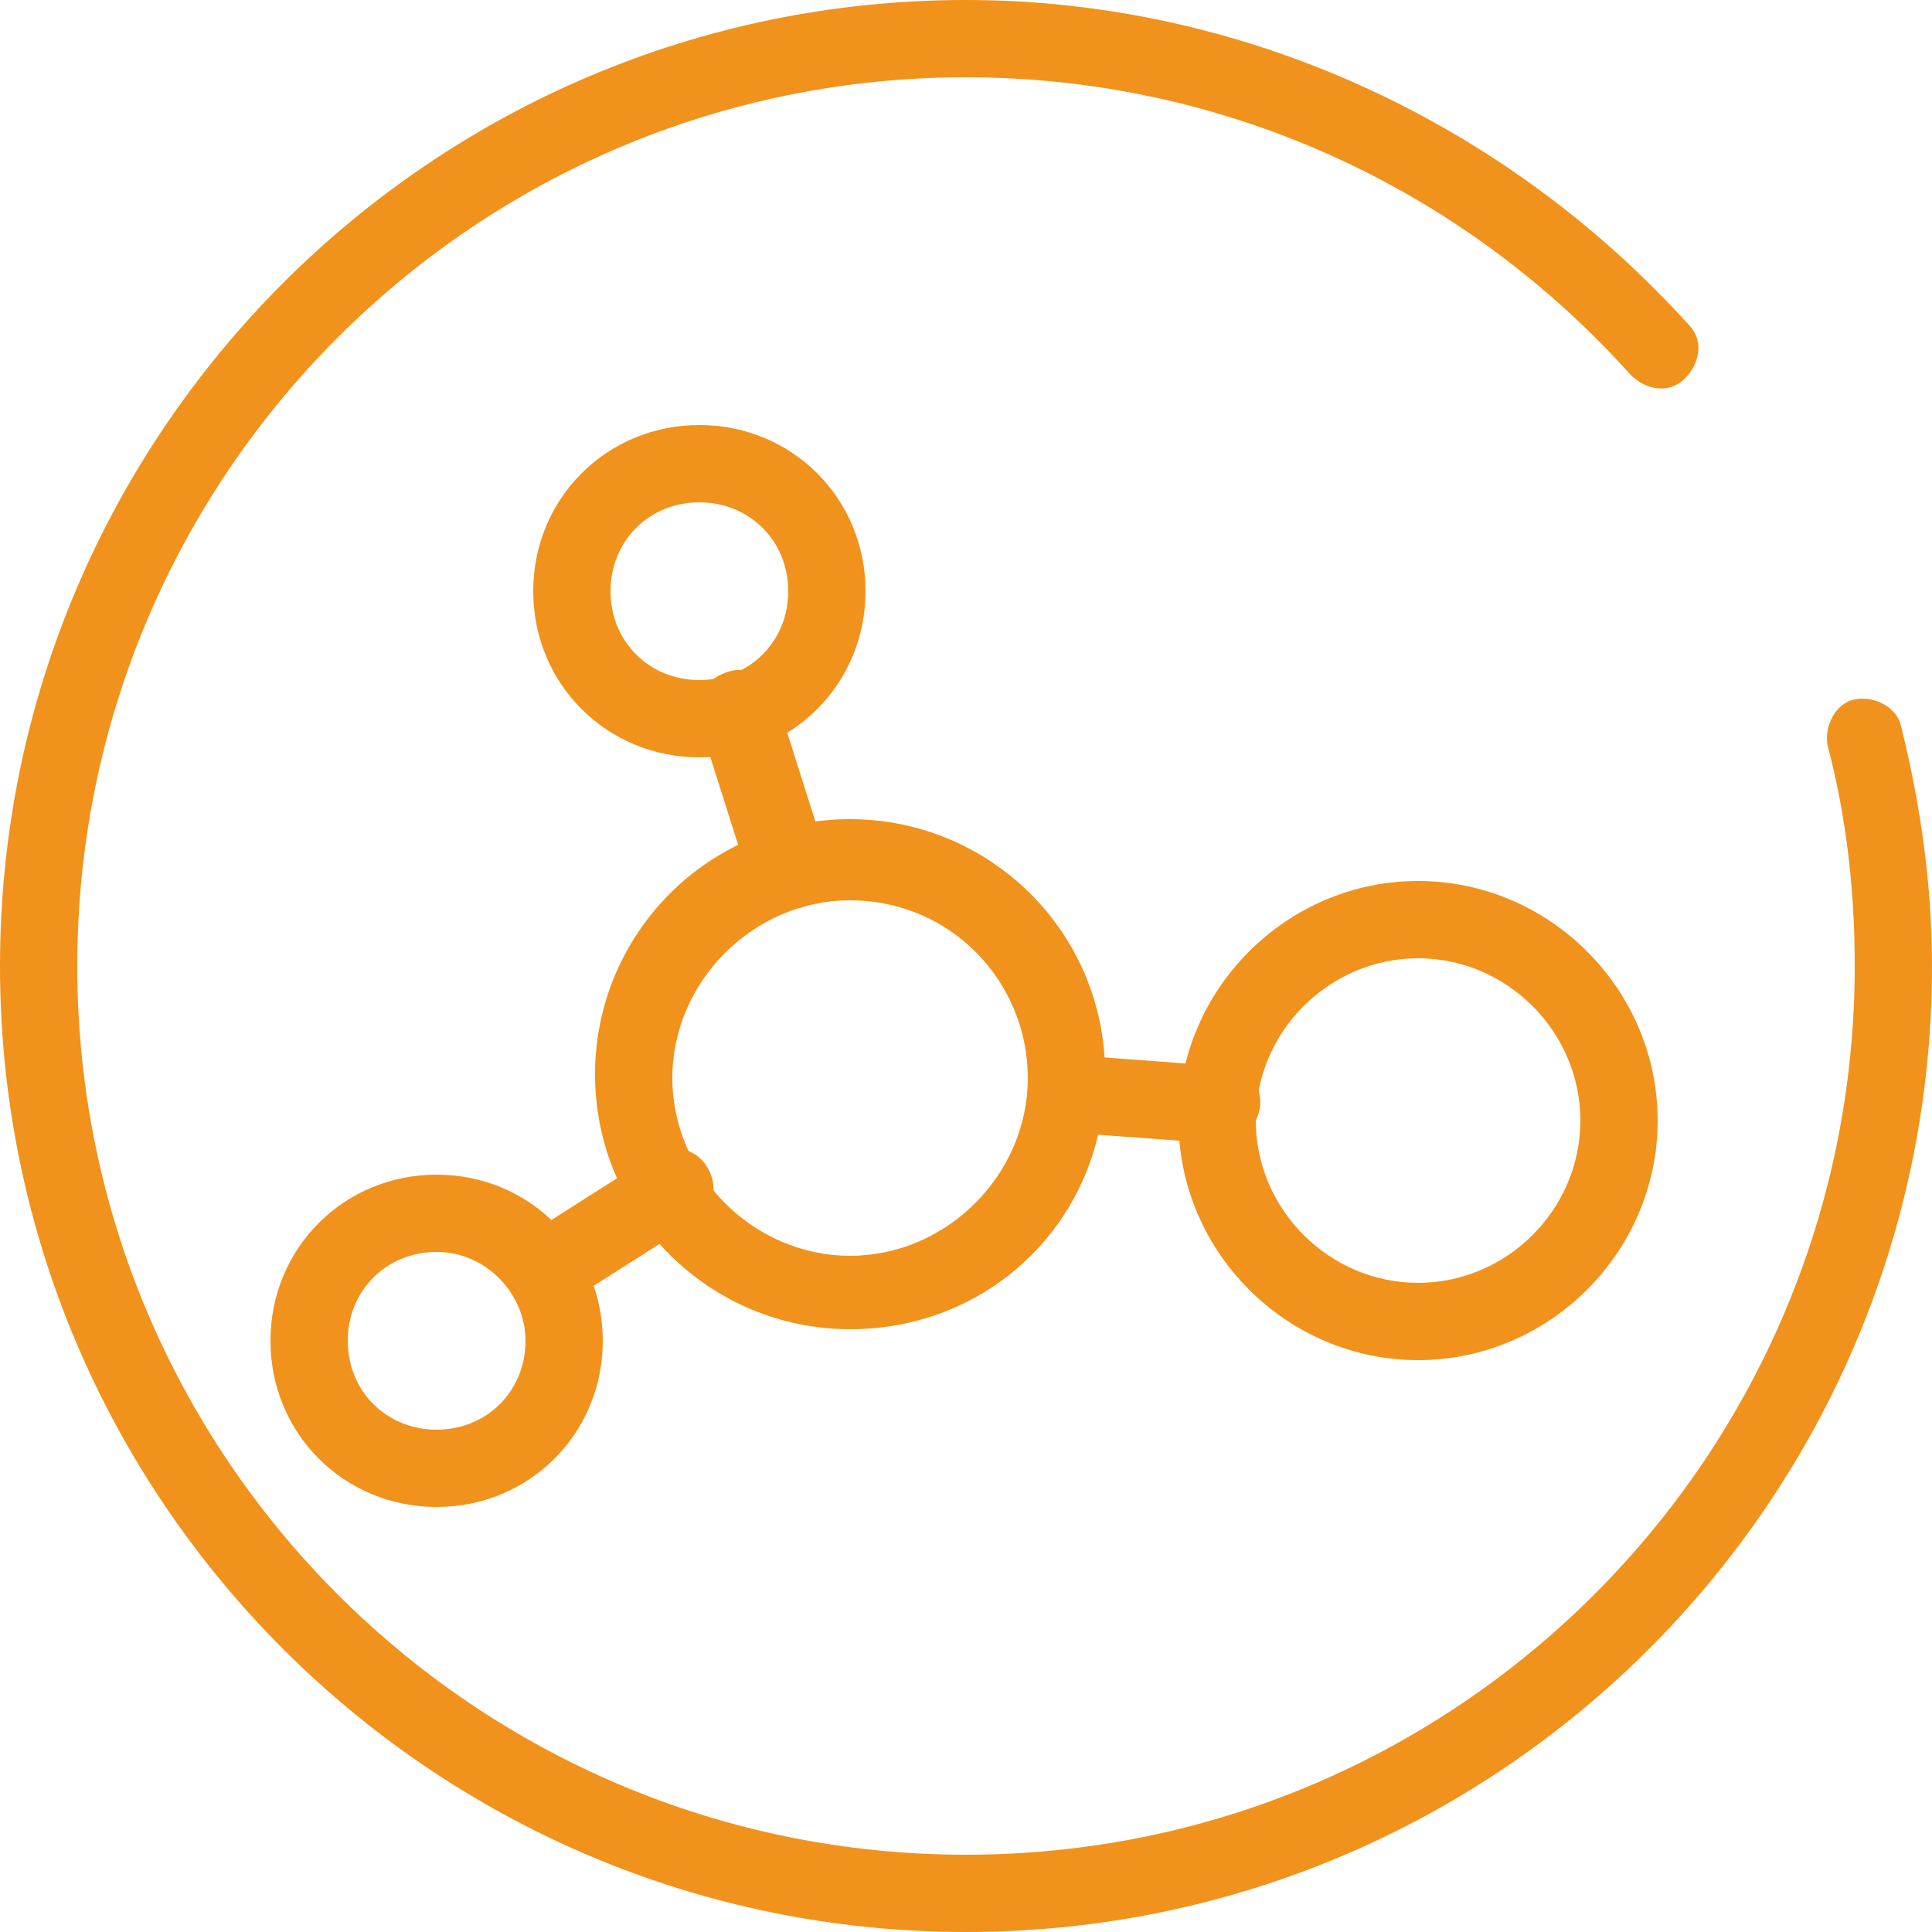 <?xml version="1.0" encoding="utf-8"?>
<!-- Generator: Adobe Illustrator 22.1.0, SVG Export Plug-In . SVG Version: 6.00 Build 0)  -->
<svg version="1.1" id="图层_1" xmlns="http://www.w3.org/2000/svg" xmlns:xlink="http://www.w3.org/1999/xlink" x="0px" y="0px"
	 width="50px" height="50px" viewBox="0 0 50 50" style="enable-background:new 0 0 50 50;" xml:space="preserve">
<style type="text/css">
	.st0{fill:#F1921C;}
</style>
<path class="st0" d="M25,50C11.2,50,0,38.8,0,25S11.2,0,25,0c7.1,0,13.9,3.1,18.7,8.4c0.4,0.4,0.3,1-0.1,1.4c-0.4,0.4-1,0.3-1.4-0.1
	C37.8,4.8,31.6,2,25,2C12.3,2,2,12.3,2,25c0,12.7,10.3,23,23,23s23-10.3,23-23c0-1.9-0.2-3.8-0.7-5.7c-0.1-0.5,0.2-1.1,0.7-1.2
	c0.5-0.1,1.1,0.2,1.2,0.7c0.5,2,0.8,4.1,0.8,6.2C50,38.8,38.8,50,25,50z"/>
<g>
	<path class="st0" d="M22,34.4c-3.6,0-6.6-2.9-6.6-6.6c0-3.6,2.9-6.6,6.6-6.6c3.6,0,6.6,2.9,6.6,6.6C28.6,31.5,25.7,34.4,22,34.4z
		 M22,23.3c-2.5,0-4.6,2.1-4.6,4.6s2.1,4.6,4.6,4.6s4.6-2.1,4.6-4.6S24.6,23.3,22,23.3z"/>
	<path class="st0" d="M18.1,19.6c-2.4,0-4.3-1.9-4.3-4.3s1.9-4.3,4.3-4.3s4.3,1.9,4.3,4.3S20.5,19.6,18.1,19.6z M18.1,13
		c-1.3,0-2.3,1-2.3,2.3s1,2.3,2.3,2.3s2.3-1,2.3-2.3S19.4,13,18.1,13z"/>
	<path class="st0" d="M11.3,39c-2.4,0-4.3-1.9-4.3-4.3s1.9-4.3,4.3-4.3s4.3,1.9,4.3,4.3S13.7,39,11.3,39z M11.3,32.4
		c-1.3,0-2.3,1-2.3,2.3c0,1.3,1,2.3,2.3,2.3s2.3-1,2.3-2.3C13.6,33.5,12.6,32.4,11.3,32.4z"/>
	<path class="st0" d="M36.7,35.2c-3.4,0-6.2-2.8-6.2-6.2c0-3.4,2.8-6.2,6.2-6.2s6.2,2.8,6.2,6.2C42.9,32.4,40.1,35.2,36.7,35.2z
		 M36.7,24.8c-2.3,0-4.2,1.9-4.2,4.2c0,2.3,1.9,4.2,4.2,4.2s4.2-1.9,4.2-4.2C40.9,26.7,39,24.8,36.7,24.8z"/>
	<path class="st0" d="M20.4,23.5c-0.4,0-0.8-0.3-1-0.7l-1.3-4.1c-0.2-0.5,0.1-1.1,0.7-1.3c0.5-0.2,1.1,0.1,1.3,0.7l1.3,4.1
		c0.2,0.5-0.1,1.1-0.7,1.3C20.6,23.5,20.5,23.5,20.4,23.5z"/>
	<path class="st0" d="M31.6,29.6C31.5,29.6,31.5,29.6,31.6,29.6l-4.1-0.3c-0.6,0-1-0.5-0.9-1.1c0-0.5,0.5-1,1.1-0.9l4,0.3
		c0.6,0,1,0.5,0.9,1.1C32.5,29.2,32.1,29.6,31.6,29.6z"/>
	<path class="st0" d="M14.1,33.9c-0.3,0-0.7-0.2-0.8-0.5c-0.3-0.5-0.2-1.1,0.3-1.4l3.3-2.1c0.5-0.3,1.1-0.2,1.4,0.3
		c0.3,0.5,0.2,1.1-0.3,1.4l-3.3,2.1C14.5,33.9,14.3,33.9,14.1,33.9z"/>
</g>
</svg>
